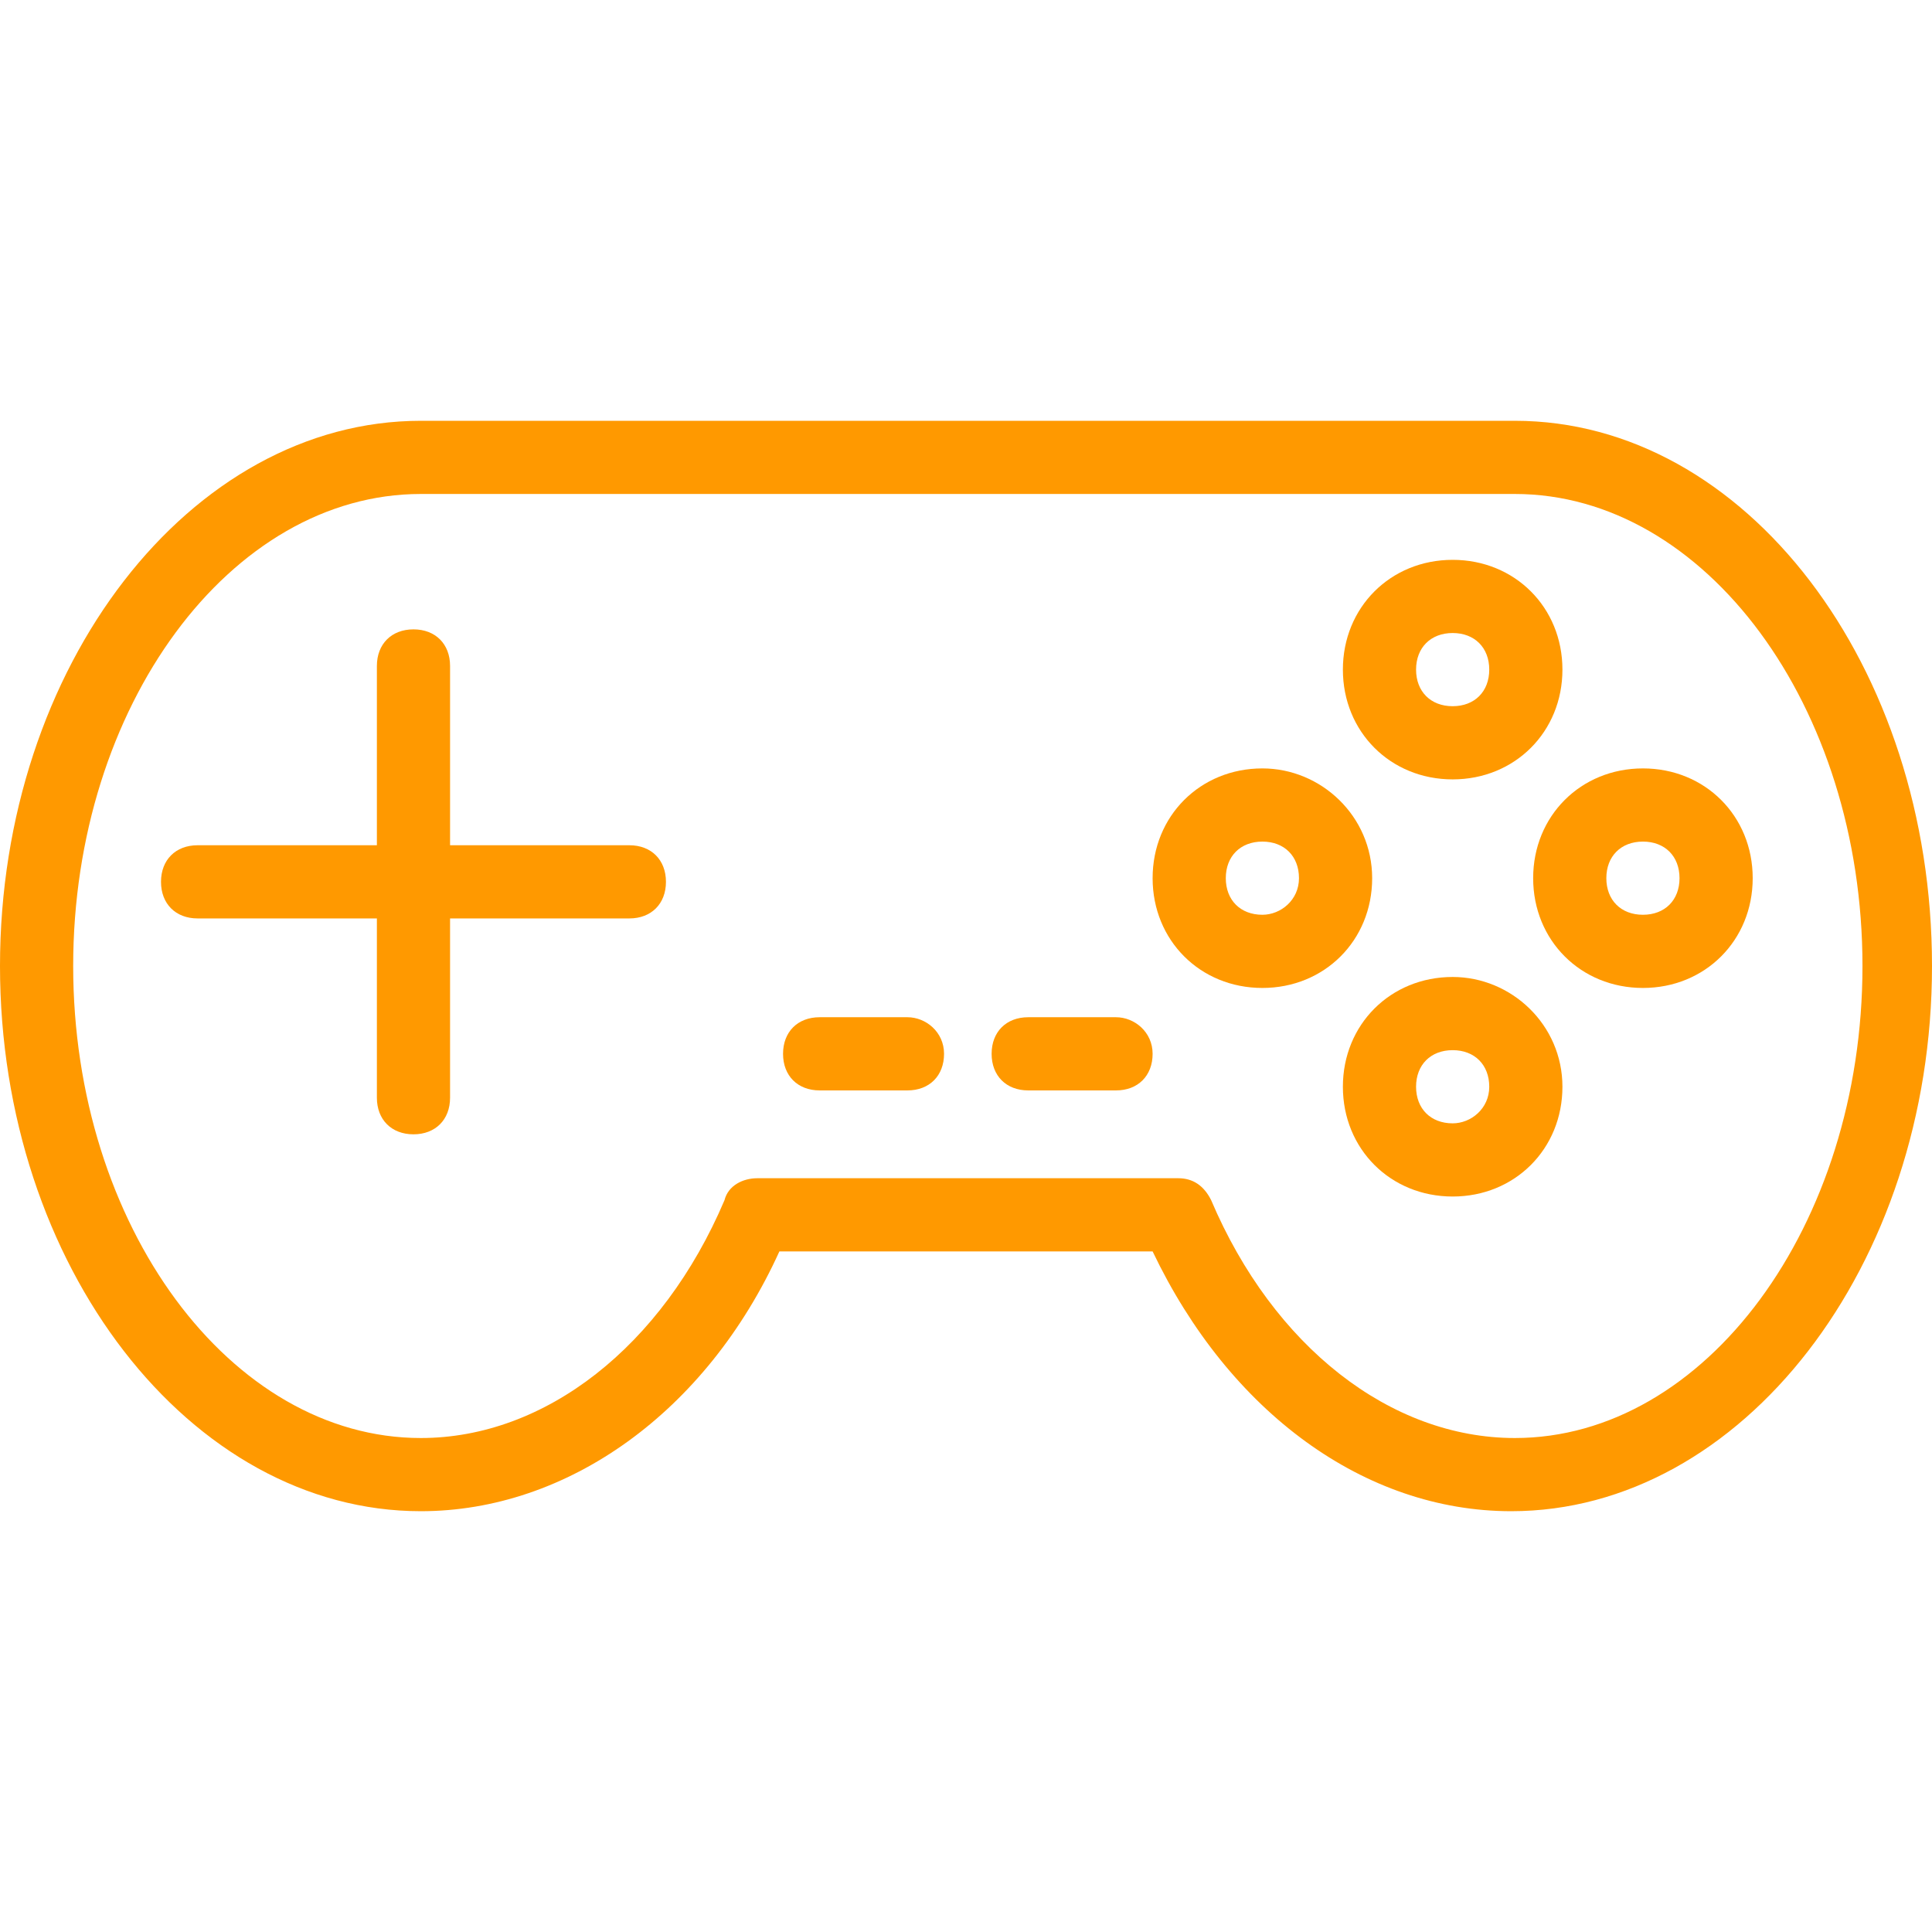 <?xml version="1.0"?>
<svg xmlns="http://www.w3.org/2000/svg" xmlns:xlink="http://www.w3.org/1999/xlink" version="1.1" id="Capa_1" x="0px" y="0px" viewBox="0 0 422.4 422.4" style="enable-background:new 0 0 422.4 422.4;" xml:space="preserve" width="512px" height="512px" class=""><g><g>
	<g>
		<path d="M331.2,92H92C41.6,92,0,145.6,0,211.2s41.6,119.2,92,119.2c32,0,62.4-21.6,78.4-56.8H252c16.8,35.2,46.4,56.8,78.4,56.8    c50.4,0,92-53.6,92-119.2S381.6,92,331.2,92z M331.2,314.4c-27.2,0-52.8-20-66.4-52c-1.6-3.2-4-4.8-7.2-4.8h-92    c-3.2,0-6.4,1.6-7.2,4.8c-13.6,32-39.2,52-66.4,52c-41.6,0-76-46.4-76-103.2S50.4,108,92,108h239.2c41.6,0,76,46.4,76,103.2    S372.8,314.4,331.2,314.4z" data-original="#000000" class="active-path" data-old_color="#000000" fill="#FF9900"/>
	</g>
</g><g>
	<g>
		<path d="M137.6,184.8H98.4v-39.2c0-4.8-3.2-8-8-8s-8,3.2-8,8v39.2H43.2c-4.8,0-8,3.2-8,8s3.2,8,8,8h39.2V240c0,4.8,3.2,8,8,8    s8-3.2,8-8v-39.2h39.2c4.8,0,8-3.2,8-8S142.4,184.8,137.6,184.8z" data-original="#000000" class="active-path" data-old_color="#000000" fill="#FF9900"/>
	</g>
</g><g>
	<g>
		<path d="M317.6,122.4c-13.6,0-24,10.4-24,24c0,13.6,10.4,24,24,24c13.6,0,24-10.4,24-24C341.6,132.8,331.2,122.4,317.6,122.4z     M317.6,154.4c-4.8,0-8-3.2-8-8c0-4.8,3.2-8,8-8s8,3.2,8,8C325.6,151.2,322.4,154.4,317.6,154.4z" data-original="#000000" class="active-path" data-old_color="#000000" fill="#FF9900"/>
	</g>
</g><g>
	<g>
		<path d="M317.6,213.6c-13.6,0-24,10.4-24,24c0,13.6,10.4,24,24,24c13.6,0,24-10.4,24-24C341.6,224,330.4,213.6,317.6,213.6z     M317.6,245.6c-4.8,0-8-3.2-8-8s3.2-8,8-8s8,3.2,8,8S321.6,245.6,317.6,245.6z" data-original="#000000" class="active-path" data-old_color="#000000" fill="#FF9900"/>
	</g>
</g><g>
	<g>
		<path d="M276,168c-13.6,0-24,10.4-24,24c0,13.6,10.4,24,24,24c13.6,0,24-10.4,24-24C300,178.4,288.8,168,276,168z M276,200    c-4.8,0-8-3.2-8-8s3.2-8,8-8s8,3.2,8,8S280,200,276,200z" data-original="#000000" class="active-path" data-old_color="#000000" fill="#FF9900"/>
	</g>
</g><g>
	<g>
		<path d="M359.2,168c-13.6,0-24,10.4-24,24c0,13.6,10.4,24,24,24c13.6,0,24-10.4,24-24C383.2,178.4,372.8,168,359.2,168z     M359.2,200c-4.8,0-8-3.2-8-8s3.2-8,8-8s8,3.2,8,8S364,200,359.2,200z" data-original="#000000" class="active-path" data-old_color="#000000" fill="#FF9900"/>
	</g>
</g><g>
	<g>
		<path d="M198.4,222.4h-19.2c-4.8,0-8,3.2-8,8s3.2,8,8,8h19.2c4.8,0,8-3.2,8-8S202.4,222.4,198.4,222.4z" data-original="#000000" class="active-path" data-old_color="#000000" fill="#FF9900"/>
	</g>
</g><g>
	<g>
		<path d="M244,222.4h-19.2c-4.8,0-8,3.2-8,8s3.2,8,8,8H244c4.8,0,8-3.2,8-8S248,222.4,244,222.4z" data-original="#000000" class="active-path" data-old_color="#000000" fill="#FF9900"/>
	</g>
</g></g> </svg>
